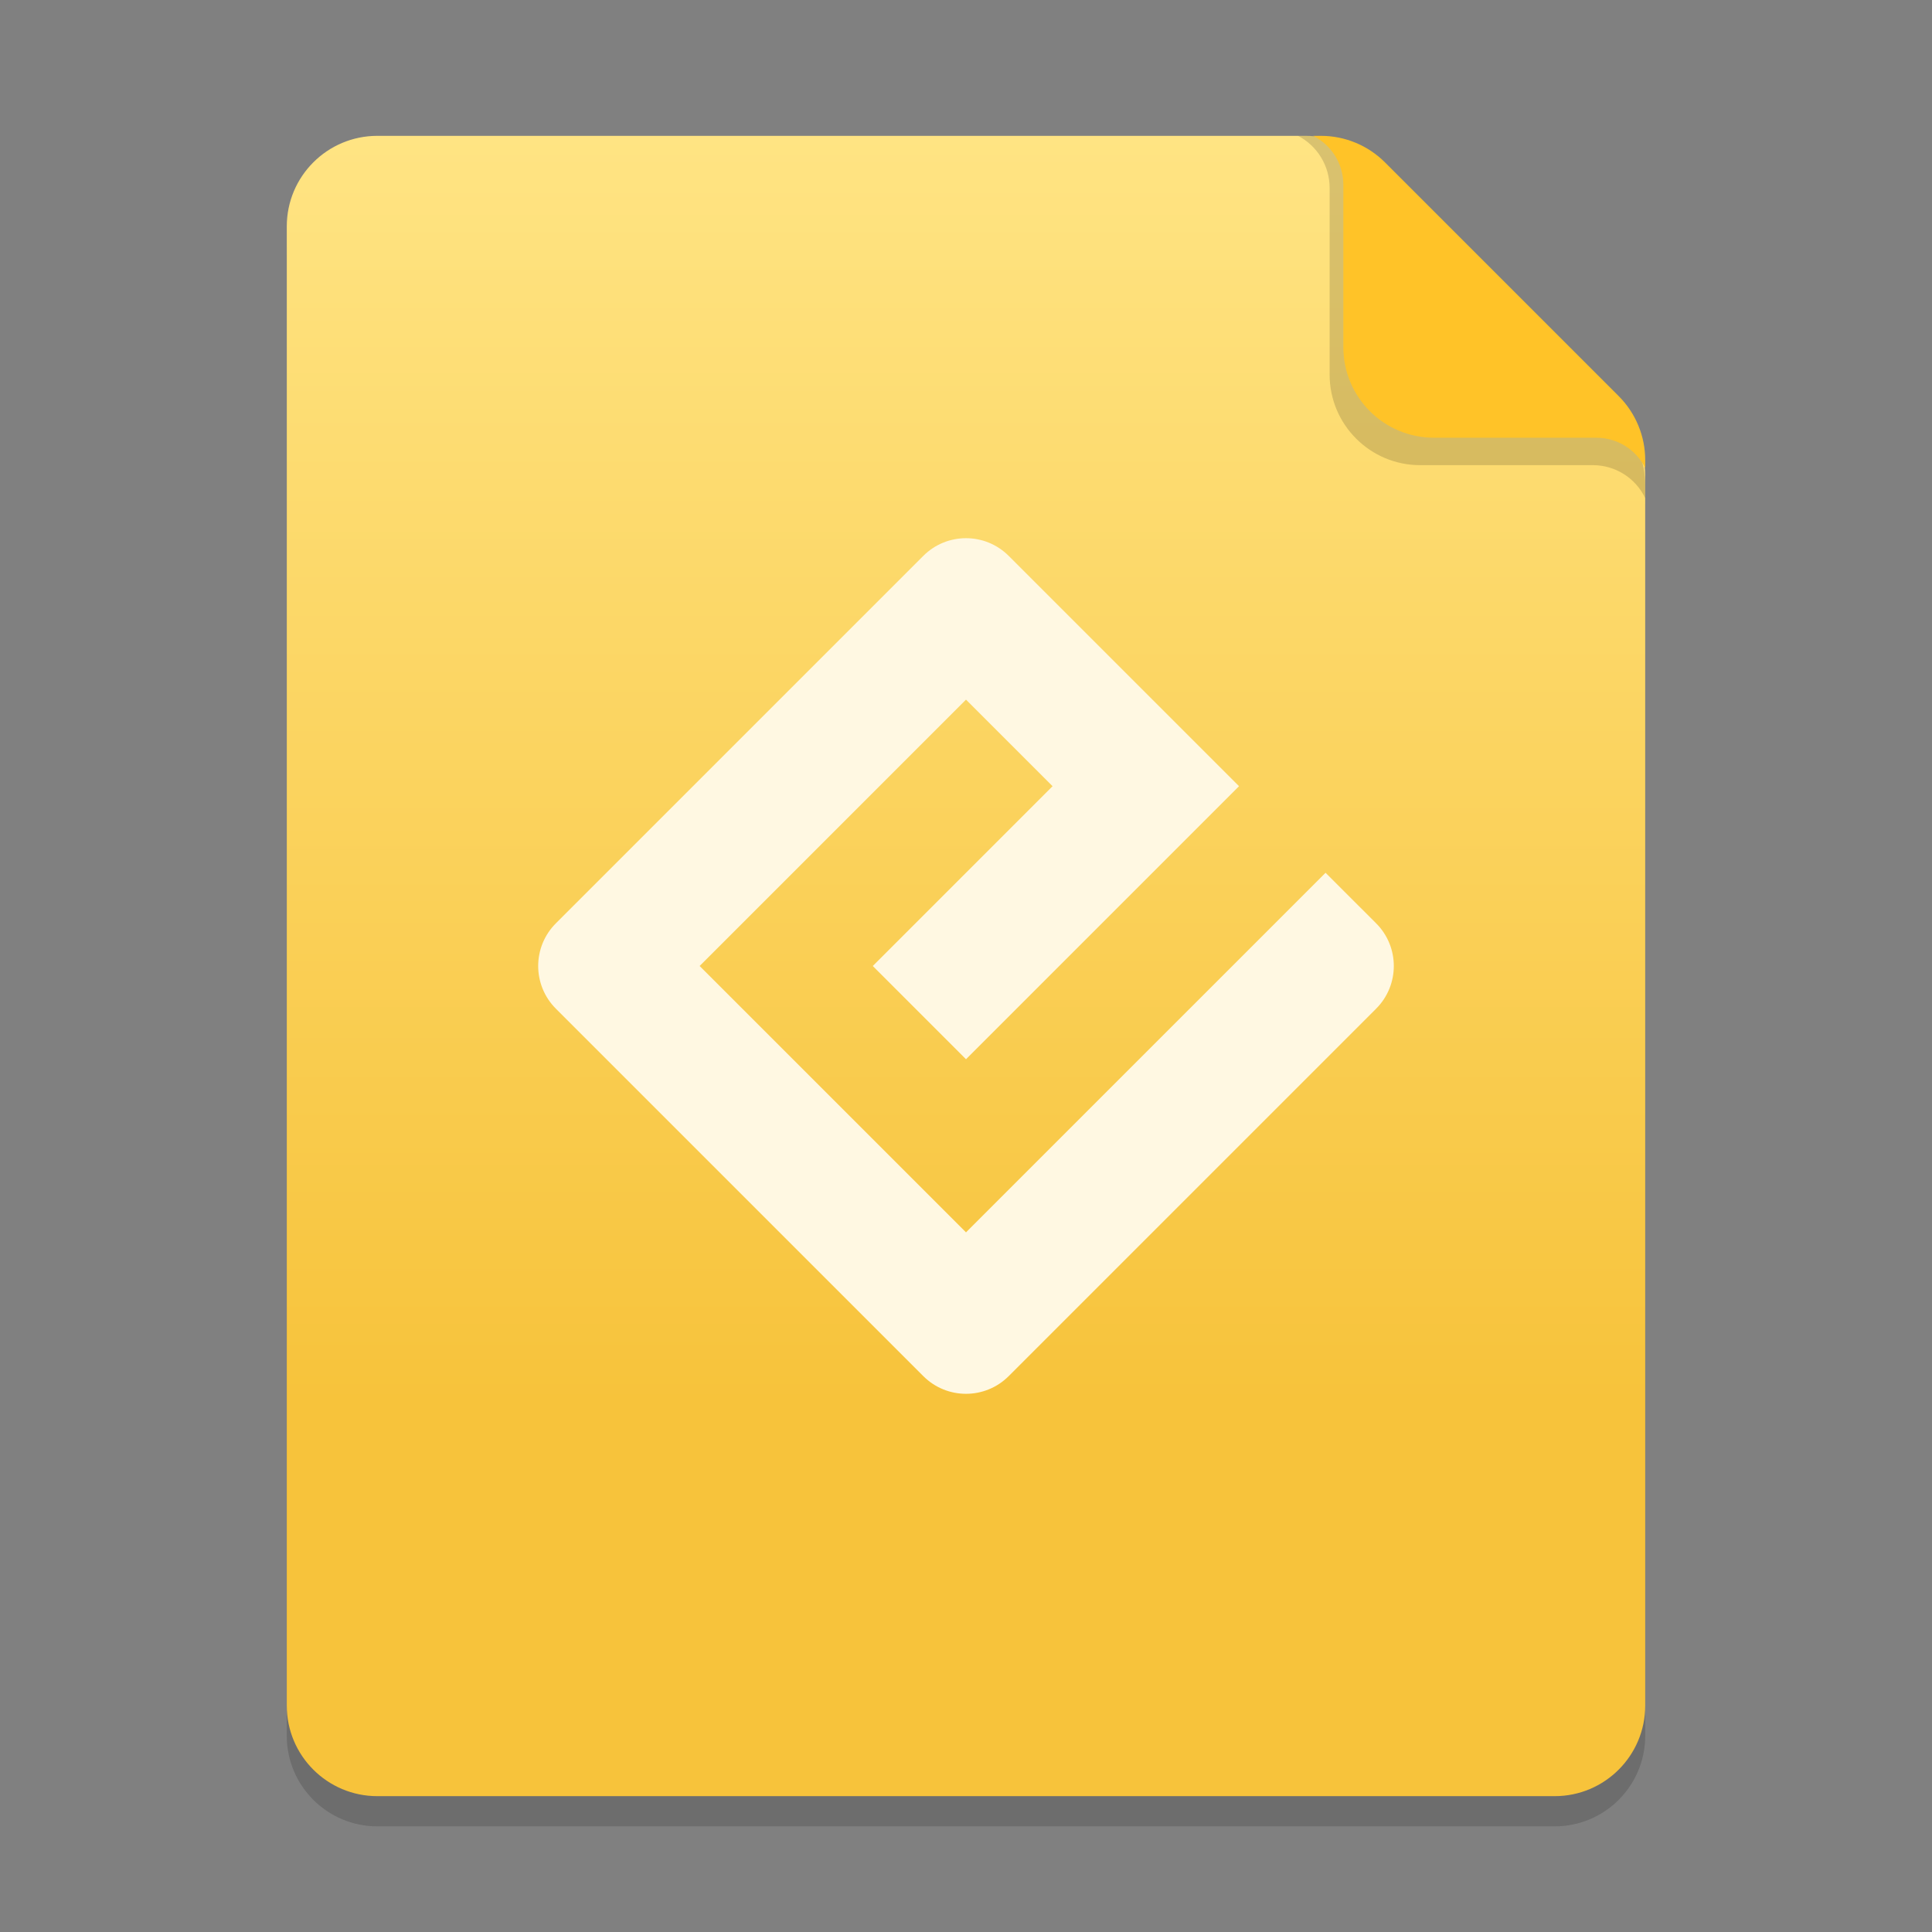 <svg width="128" height="128" viewBox="0 0 128 128" fill="none" xmlns="http://www.w3.org/2000/svg">
<rect x="0" y="0" width="128" height="128" fill="#808080" stroke="none"/>
<g clip-path="url(#clip0_3138_237)">
<path d="M19 17C19 13.686 21.686 11 25 11L86.515 11C88.106 11 89.632 11.632 90.757 12.757L107.243 29.243C108.368 30.368 109 31.894 109 33.485V115C109 118.314 106.314 121 103 121H25C21.686 121 19 118.314 19 115V17Z" fill="black" fill-opacity="0.15"/>
<path d="M19 15C19 11.686 21.686 9 25 9L86.515 9C88.106 9 89.632 9.632 90.757 10.757L107.243 27.243C108.368 28.368 109 29.894 109 31.485V113C109 116.314 106.314 119 103 119H25C21.686 119 19 116.314 19 113V15Z" fill="url(#paint0_linear_3138_237)"/>
<path d="M86 9H86.576C88.212 9 89.776 9.668 90.908 10.849L107.332 27.987C108.402 29.104 109 30.591 109 32.138V33C108.361 31.667 107.014 30.818 105.535 30.818H94.091C90.777 30.818 88.091 28.132 88.091 24.818V12.449C88.091 11 87.285 9.67 86 9Z" fill="black" fill-opacity="0.15"/>
<path d="M87 9H87.515C89.106 9 90.632 9.632 91.757 10.757L107.243 26.243C108.368 27.368 109 28.894 109 30.485V31C108.387 29.774 107.134 29 105.764 29H95C91.686 29 89 26.314 89 23V12.236C89 10.866 88.226 9.613 87 9Z" fill="#FFC328"/>
<path d="M57.824 64L69.735 52.088L64 46.353L46.353 64L64 81.647L87.823 57.824L91.172 61.172C92.734 62.734 92.734 65.266 91.172 66.828L66.828 91.172C65.266 92.734 62.734 92.734 61.172 91.172L36.828 66.828C35.266 65.266 35.266 62.734 36.828 61.172L61.172 36.828C62.734 35.266 65.266 35.266 66.828 36.828L82.088 52.088L64 70.177L57.824 64Z" fill="#FFF8E2"/>
</g>
<defs>
<linearGradient id="paint0_linear_3138_237" x1="65.364" y1="9" x2="65.364" y2="92.947" gradientUnits="userSpaceOnUse">
<stop stop-color="#FFE483"/>
<stop offset="1" stop-color="#F7C33B"/>
</linearGradient>
<clipPath id="clip0_3138_237">
<rect width="128" height="128" fill="white"/>
</clipPath>
</defs>
</svg>
